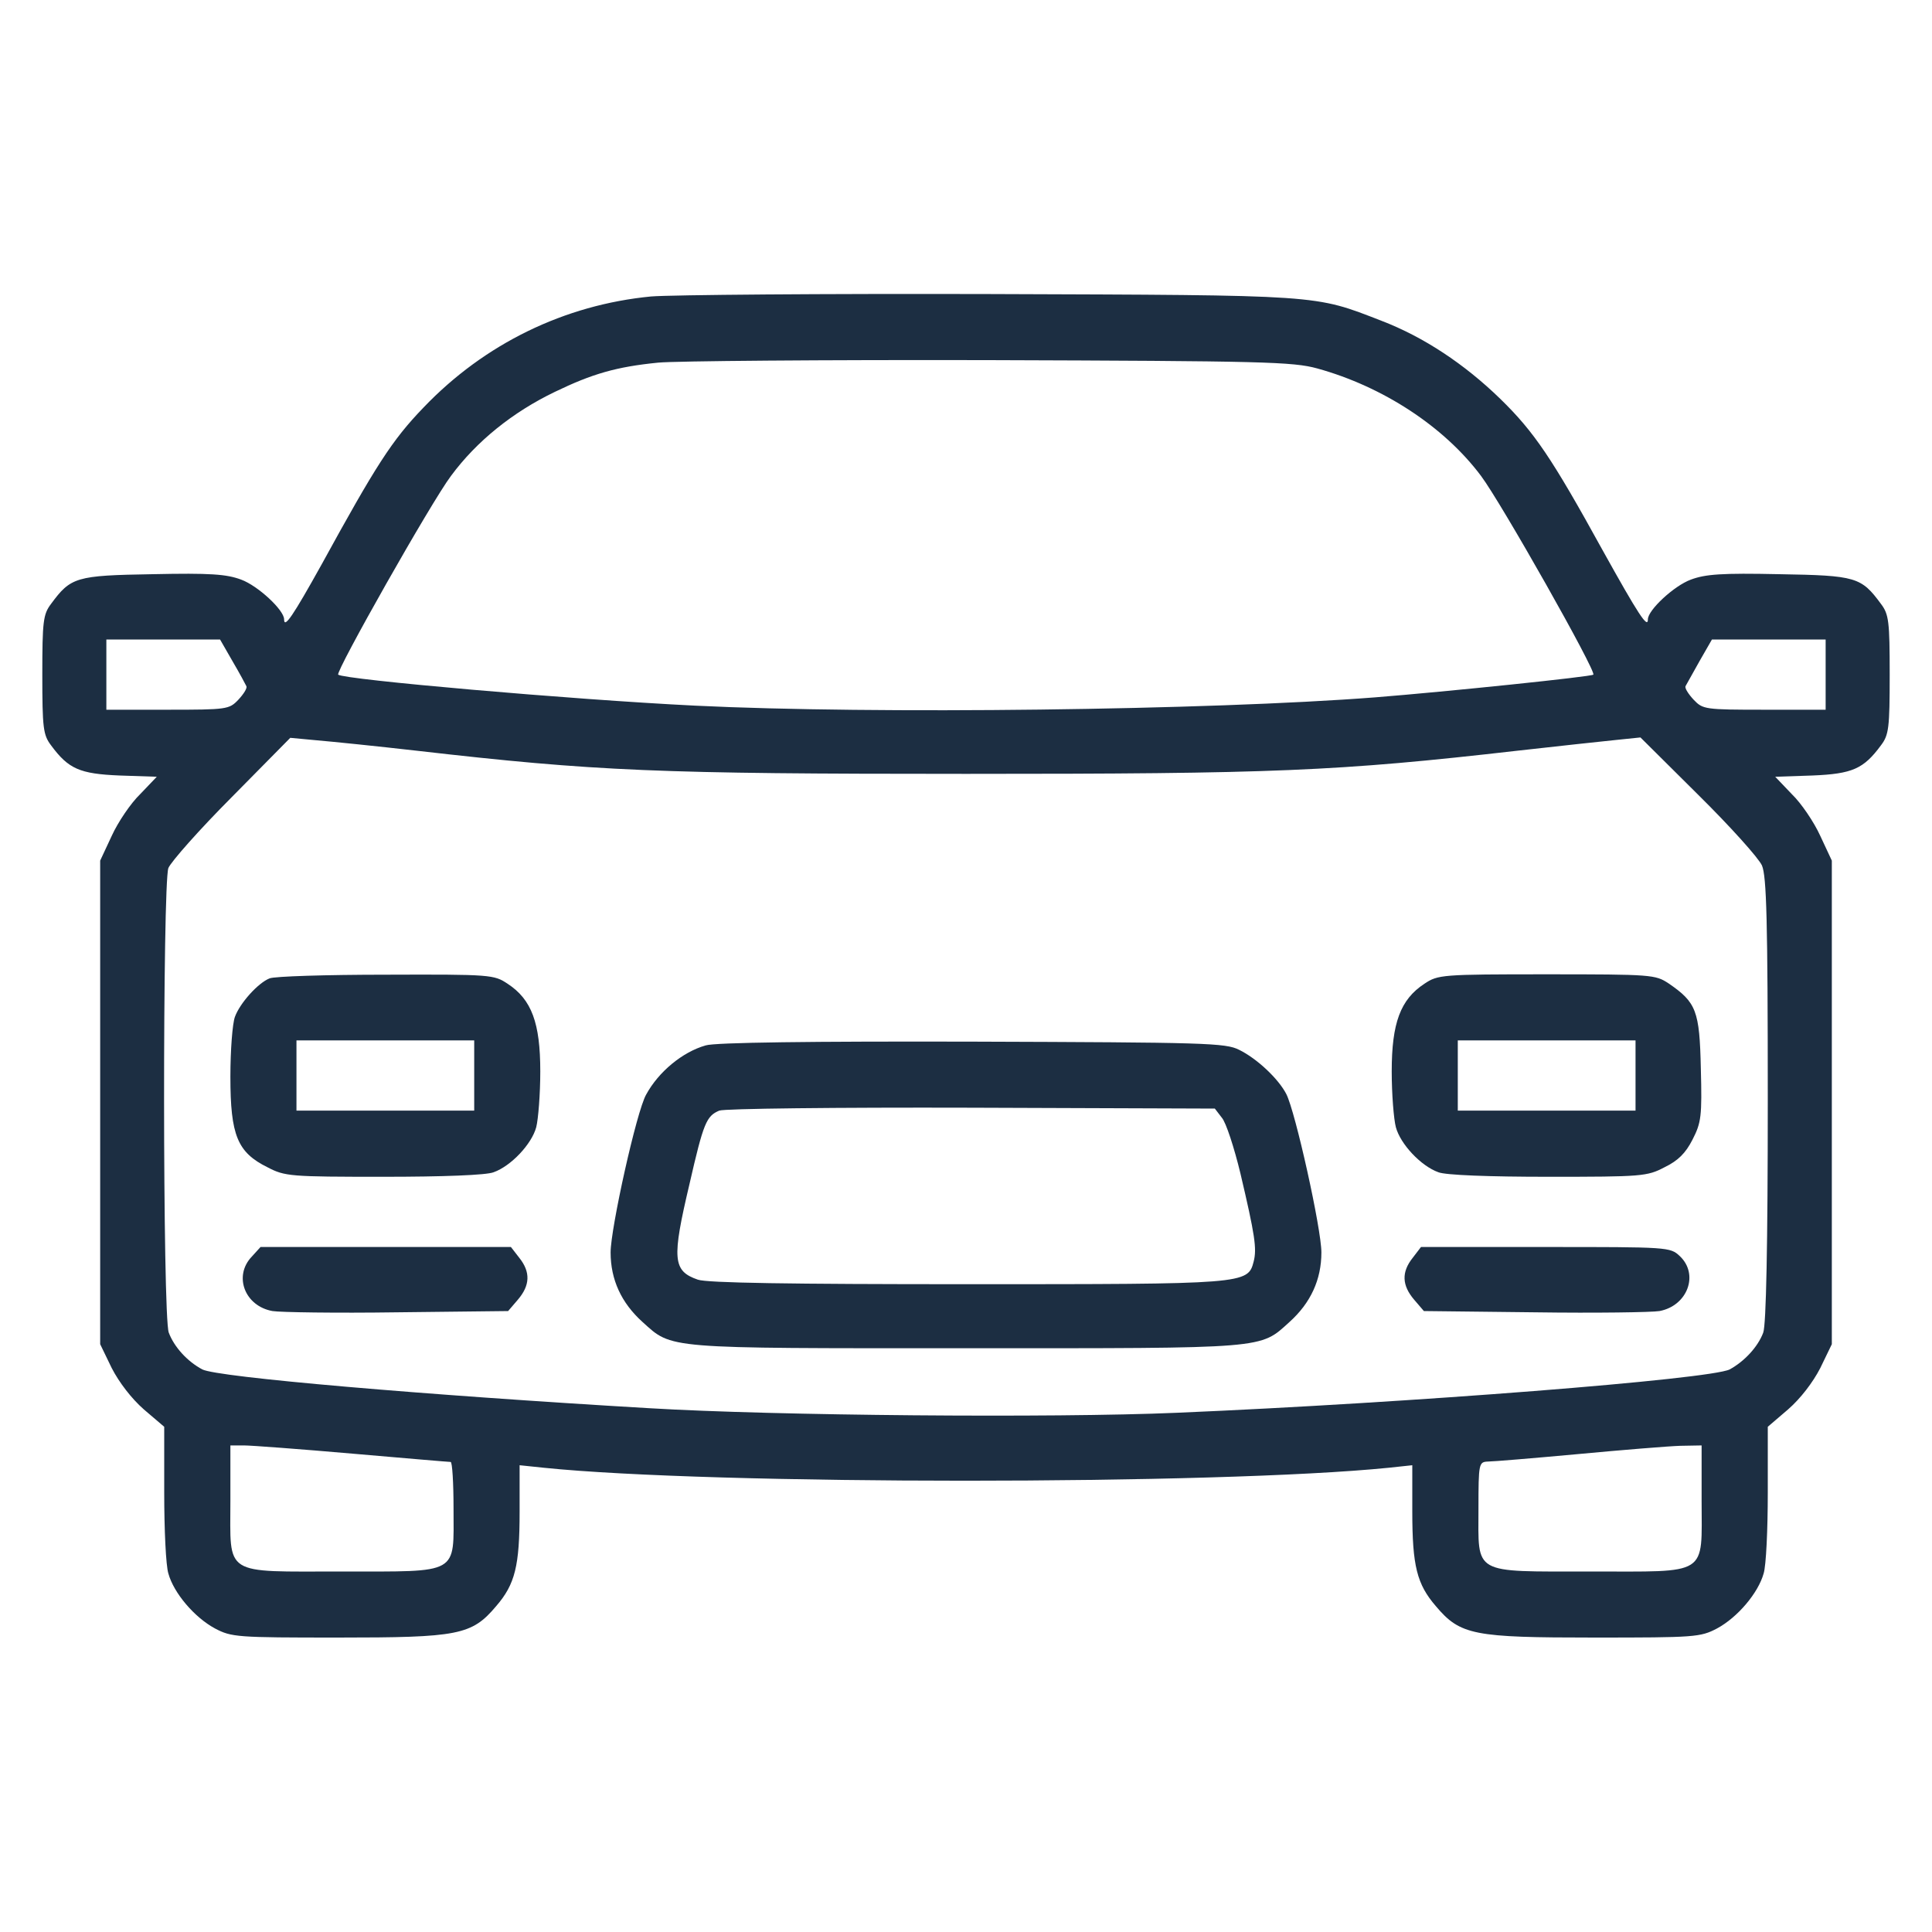 <svg width="20" height="20" viewBox="0 0 20 20" fill="none" xmlns="http://www.w3.org/2000/svg">
  <path d="M6.74 3.069C5.846 3.155 5.016 3.557 4.383 4.22C4.057 4.558 3.891 4.819 3.33 5.842C3.035 6.372 2.941 6.513 2.941 6.411C2.941 6.316 2.671 6.064 2.496 6C2.346 5.944 2.179 5.931 1.58 5.944C0.785 5.957 0.733 5.974 0.528 6.252C0.447 6.359 0.438 6.432 0.438 6.984C0.438 7.536 0.447 7.608 0.528 7.715C0.708 7.959 0.823 8.011 1.238 8.028L1.623 8.041L1.452 8.22C1.354 8.314 1.221 8.511 1.157 8.652L1.037 8.909V11.412V13.915L1.157 14.163C1.234 14.312 1.362 14.479 1.49 14.591L1.7 14.77V15.455C1.7 15.831 1.717 16.208 1.743 16.289C1.798 16.49 2.012 16.743 2.226 16.858C2.397 16.948 2.453 16.952 3.497 16.952C4.746 16.952 4.883 16.927 5.136 16.627C5.332 16.4 5.379 16.212 5.379 15.647V15.168L5.628 15.194C7.365 15.373 12.605 15.373 14.377 15.194L14.62 15.168V15.647C14.62 16.212 14.668 16.4 14.864 16.627C15.117 16.927 15.254 16.952 16.503 16.952C17.547 16.952 17.602 16.948 17.774 16.858C17.988 16.743 18.201 16.49 18.257 16.289C18.283 16.208 18.3 15.831 18.3 15.455V14.77L18.509 14.591C18.638 14.479 18.766 14.312 18.843 14.163L18.963 13.915V11.412V8.909L18.843 8.652C18.779 8.511 18.646 8.314 18.548 8.22L18.377 8.041L18.762 8.028C19.177 8.011 19.292 7.959 19.472 7.715C19.553 7.608 19.562 7.536 19.562 6.984C19.562 6.432 19.553 6.359 19.472 6.252C19.267 5.974 19.215 5.957 18.42 5.944C17.821 5.931 17.654 5.944 17.504 6C17.329 6.064 17.059 6.316 17.059 6.411C17.059 6.513 16.961 6.363 16.588 5.692C16.067 4.746 15.883 4.472 15.532 4.13C15.159 3.767 14.736 3.488 14.304 3.322C13.598 3.048 13.701 3.056 10.257 3.044C8.528 3.039 6.945 3.052 6.74 3.069ZM13.636 3.814C14.317 4.002 14.95 4.417 15.331 4.926C15.54 5.204 16.529 6.954 16.494 6.984C16.473 7.005 14.988 7.159 14.235 7.219C12.52 7.352 9.042 7.395 7.198 7.305C5.901 7.241 3.561 7.035 3.501 6.984C3.471 6.954 4.468 5.191 4.669 4.926C4.934 4.567 5.307 4.267 5.743 4.057C6.132 3.869 6.381 3.797 6.813 3.754C6.979 3.737 8.52 3.724 10.235 3.728C13.08 3.737 13.384 3.745 13.636 3.814ZM2.406 6.843C2.479 6.967 2.543 7.087 2.551 7.104C2.56 7.125 2.522 7.185 2.466 7.245C2.372 7.343 2.35 7.347 1.734 7.347H1.101V6.984V6.62H1.692H2.278L2.406 6.843ZM18.899 6.984V7.347H18.266C17.649 7.347 17.628 7.343 17.534 7.245C17.478 7.185 17.44 7.125 17.448 7.104C17.457 7.087 17.525 6.967 17.594 6.843L17.722 6.62H18.313H18.899V6.984ZM4.31 7.771C6.175 7.985 6.813 8.011 10 8.011C13.191 8.011 13.838 7.985 15.711 7.771C16.135 7.724 16.593 7.673 16.73 7.66L16.982 7.634L17.581 8.229C17.91 8.554 18.206 8.883 18.24 8.96C18.287 9.072 18.3 9.521 18.3 11.386C18.3 12.901 18.283 13.714 18.253 13.795C18.197 13.945 18.056 14.094 17.906 14.176C17.705 14.278 14.608 14.522 12.182 14.625C10.898 14.68 8.015 14.655 6.727 14.578C4.387 14.441 2.248 14.257 2.094 14.176C1.94 14.094 1.803 13.945 1.747 13.795C1.683 13.628 1.683 9.153 1.743 8.986C1.769 8.922 2.064 8.588 2.397 8.254L3.005 7.638L3.283 7.664C3.437 7.677 3.899 7.724 4.31 7.771ZM3.647 15.048C4.19 15.095 4.644 15.134 4.665 15.134C4.682 15.134 4.695 15.352 4.695 15.617C4.695 16.306 4.768 16.268 3.54 16.268C2.299 16.268 2.385 16.323 2.385 15.532V14.963H2.526C2.599 14.963 3.108 15.001 3.647 15.048ZM17.615 15.532C17.615 16.323 17.701 16.268 16.46 16.268C15.232 16.268 15.305 16.306 15.305 15.617C15.305 15.147 15.309 15.134 15.403 15.13C15.455 15.13 15.874 15.095 16.332 15.053C16.79 15.01 17.269 14.971 17.393 14.967L17.615 14.963V15.532Z" fill="#1C2E42" />
  <path d="M2.791 10.128C2.671 10.175 2.483 10.385 2.432 10.526C2.406 10.595 2.385 10.873 2.385 11.147C2.385 11.754 2.458 11.93 2.77 12.084C2.95 12.178 3.005 12.182 3.972 12.182C4.584 12.182 5.037 12.165 5.11 12.135C5.29 12.071 5.504 11.844 5.551 11.669C5.572 11.587 5.593 11.326 5.593 11.091C5.593 10.59 5.504 10.347 5.255 10.184C5.114 10.09 5.084 10.086 3.993 10.09C3.377 10.09 2.838 10.107 2.791 10.128ZM4.909 11.134V11.497H3.989H3.069V11.134V10.77H3.989H4.909V11.134Z" fill="#1C2E42" />
  <path d="M14.745 10.184C14.497 10.347 14.407 10.59 14.407 11.091C14.407 11.326 14.428 11.587 14.45 11.669C14.497 11.844 14.71 12.071 14.89 12.135C14.963 12.165 15.416 12.182 16.028 12.182C16.995 12.182 17.051 12.178 17.23 12.084C17.372 12.015 17.449 11.938 17.521 11.797C17.611 11.621 17.62 11.557 17.607 11.061C17.594 10.462 17.56 10.377 17.273 10.18C17.136 10.09 17.102 10.086 16.011 10.086C14.92 10.086 14.886 10.09 14.745 10.184ZM16.931 11.134V11.497H16.011H15.091V11.134V10.77H16.011H16.931V11.134Z" fill="#1C2E42" />
  <path d="M7.305 10.822C7.065 10.89 6.817 11.095 6.689 11.331C6.59 11.502 6.321 12.717 6.321 12.965C6.321 13.247 6.432 13.487 6.65 13.684C6.963 13.966 6.86 13.957 10 13.957C13.14 13.957 13.038 13.966 13.35 13.684C13.568 13.487 13.679 13.247 13.679 12.965C13.679 12.721 13.41 11.51 13.316 11.326C13.235 11.168 13.012 10.958 12.828 10.868C12.687 10.796 12.482 10.791 10.064 10.783C8.413 10.779 7.399 10.791 7.305 10.822ZM12.648 11.57C12.691 11.617 12.777 11.883 12.841 12.148C12.991 12.785 13.012 12.926 12.978 13.059C12.918 13.294 12.896 13.294 10.009 13.294C8.186 13.294 7.318 13.281 7.224 13.247C6.963 13.157 6.954 13.033 7.138 12.255C7.283 11.621 7.313 11.553 7.446 11.497C7.497 11.476 8.657 11.463 10.056 11.467L12.576 11.476L12.648 11.57Z" fill="#1C2E42" />
  <path d="M2.607 13.008C2.414 13.209 2.534 13.521 2.821 13.572C2.898 13.585 3.48 13.594 4.109 13.585L5.26 13.572L5.362 13.453C5.486 13.307 5.495 13.17 5.375 13.02L5.289 12.909H3.993H2.697L2.607 13.008Z" fill="#1C2E42" />
  <path d="M14.625 13.02C14.505 13.17 14.514 13.307 14.638 13.453L14.74 13.572L15.891 13.585C16.52 13.594 17.102 13.585 17.179 13.572C17.47 13.517 17.59 13.192 17.389 13.003C17.29 12.909 17.265 12.909 16.002 12.909H14.71L14.625 13.02Z" fill="#1C2E42" />
</svg>